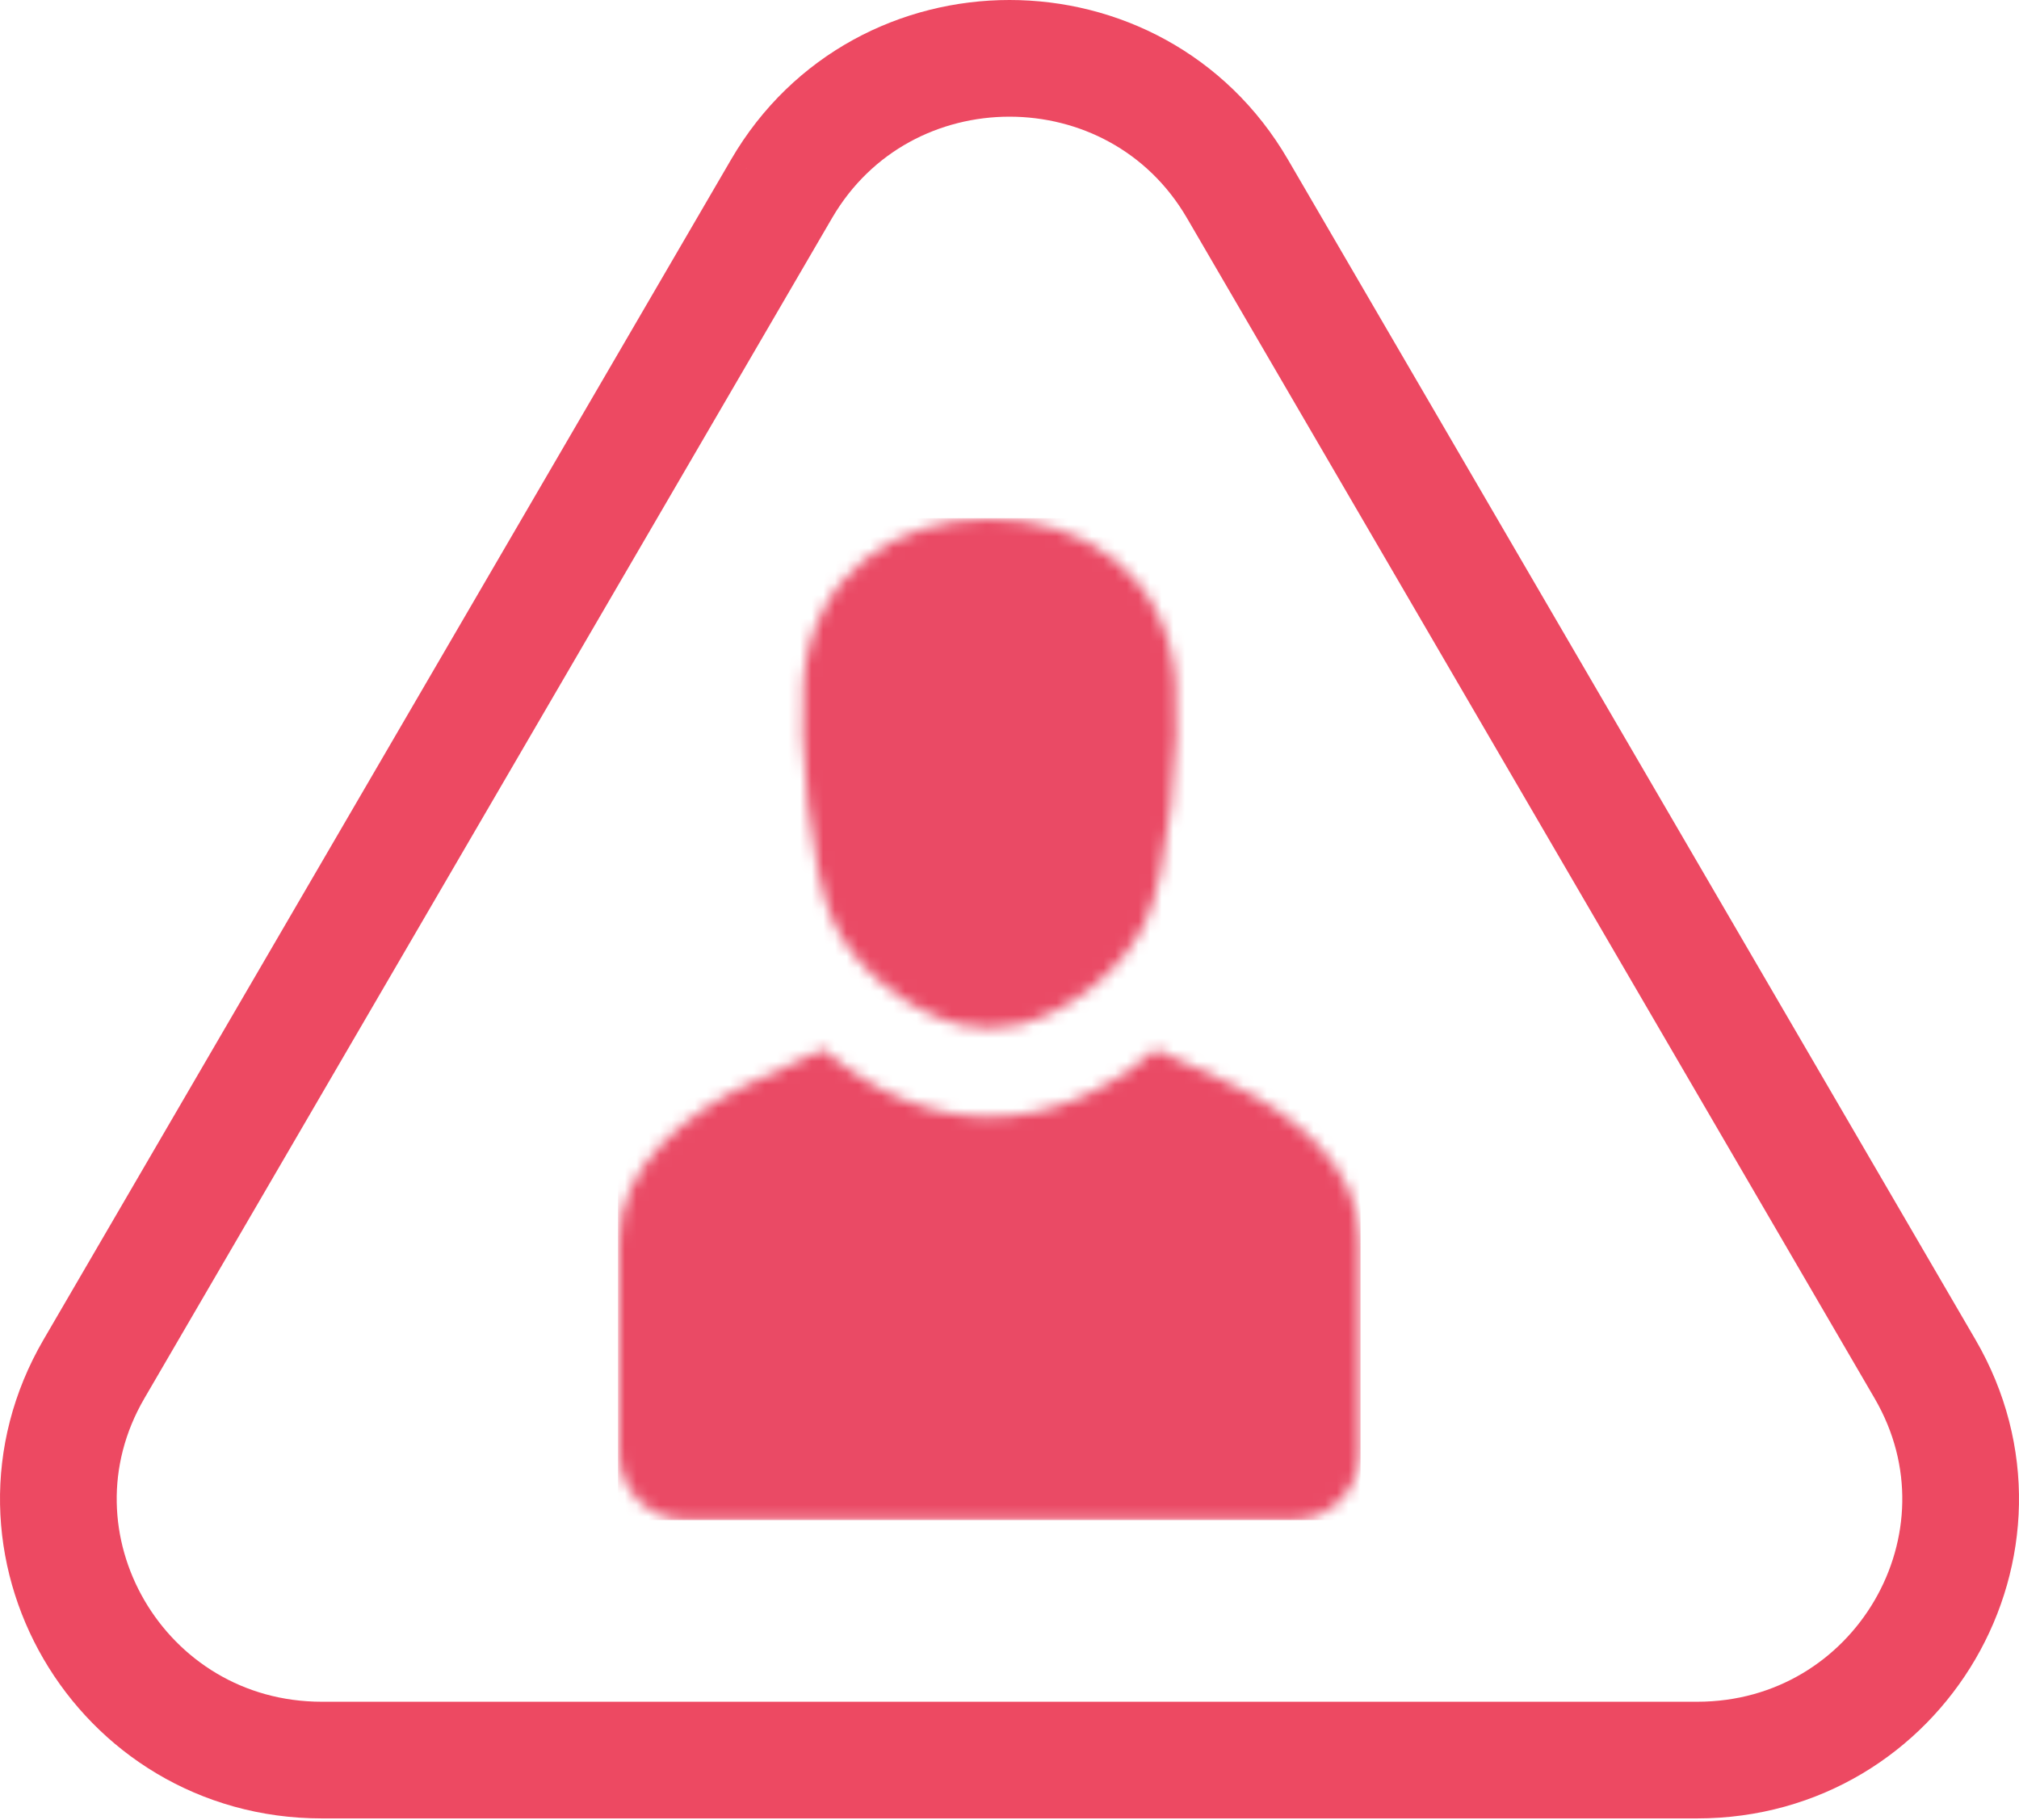 <?xml version="1.0" encoding="UTF-8"?>
<svg width="173px" height="156px" viewBox="0 0 173 156" version="1.1" xmlns="http://www.w3.org/2000/svg" xmlns:xlink="http://www.w3.org/1999/xlink">
    <!-- Generator: Sketch 52.6 (67491) - http://www.bohemiancoding.com/sketch -->
    <title>Group 2</title>
    <desc>Created with Sketch.</desc>
    <defs>
        <path d="M15.793,13.957 C16.544,4.652 23.729,0 31.743,0 C39.757,0 46.941,4.652 47.693,13.957 C48.086,18.814 47.146,30.305 45.063,34.655 C43.243,38.459 39.001,42.114 34.302,43.364 C32.028,43.754 31.459,43.753 29.185,43.364 C24.484,42.116 20.244,38.459 18.422,34.655 C16.339,30.305 15.398,18.814 15.793,13.957 Z M11.297,48.337 L17.507,45.47 C26.429,53.181 37.056,53.181 45.978,45.47 L52.187,48.337 C57.844,50.949 63.484,55.571 63.484,61.866 L63.484,80.051 C63.484,83.193 60.928,85.789 57.836,85.789 L5.648,85.789 C2.557,85.789 0,83.208 0,80.051 L0,61.866 C0,55.553 5.641,50.95 11.297,48.337 Z" id="path-1"></path>
    </defs>
    <g id="Page-1" stroke="none" stroke-width="1" fill="none" fill-rule="evenodd">
        <g id="14" transform="translate(-1, -9)">
            <g id="Group-2" transform="translate(6, 14)">
                <g id="Group">
                    <path d="M61.973,11.174 L3.054,112.32 C-5.624,127.219 5.225,145.842 22.581,145.842 L140.419,145.842 C157.776,145.842 168.625,127.219 159.946,112.32 L101.028,11.174 C92.348,-3.725 70.652,-3.725 61.973,11.174" id="Stroke-80" stroke="#ED4962" stroke-width="10"></path>
                    <g id="Group-87" transform="translate(48.042, 39.463)">
                        <mask id="mask-2" fill="white">
                            <use xlink:href="#path-1"></use>
                        </mask>
                        <g id="Clip-86"></g>
                        <polygon id="Fill-85" fill="#EA4A65" mask="url(#mask-2)" points="-0.086 85.807 63.536 85.807 63.536 -0.051 -0.086 -0.051"></polygon>
                    </g>
                </g>
            </g>
        </g>
    </g>
</svg>